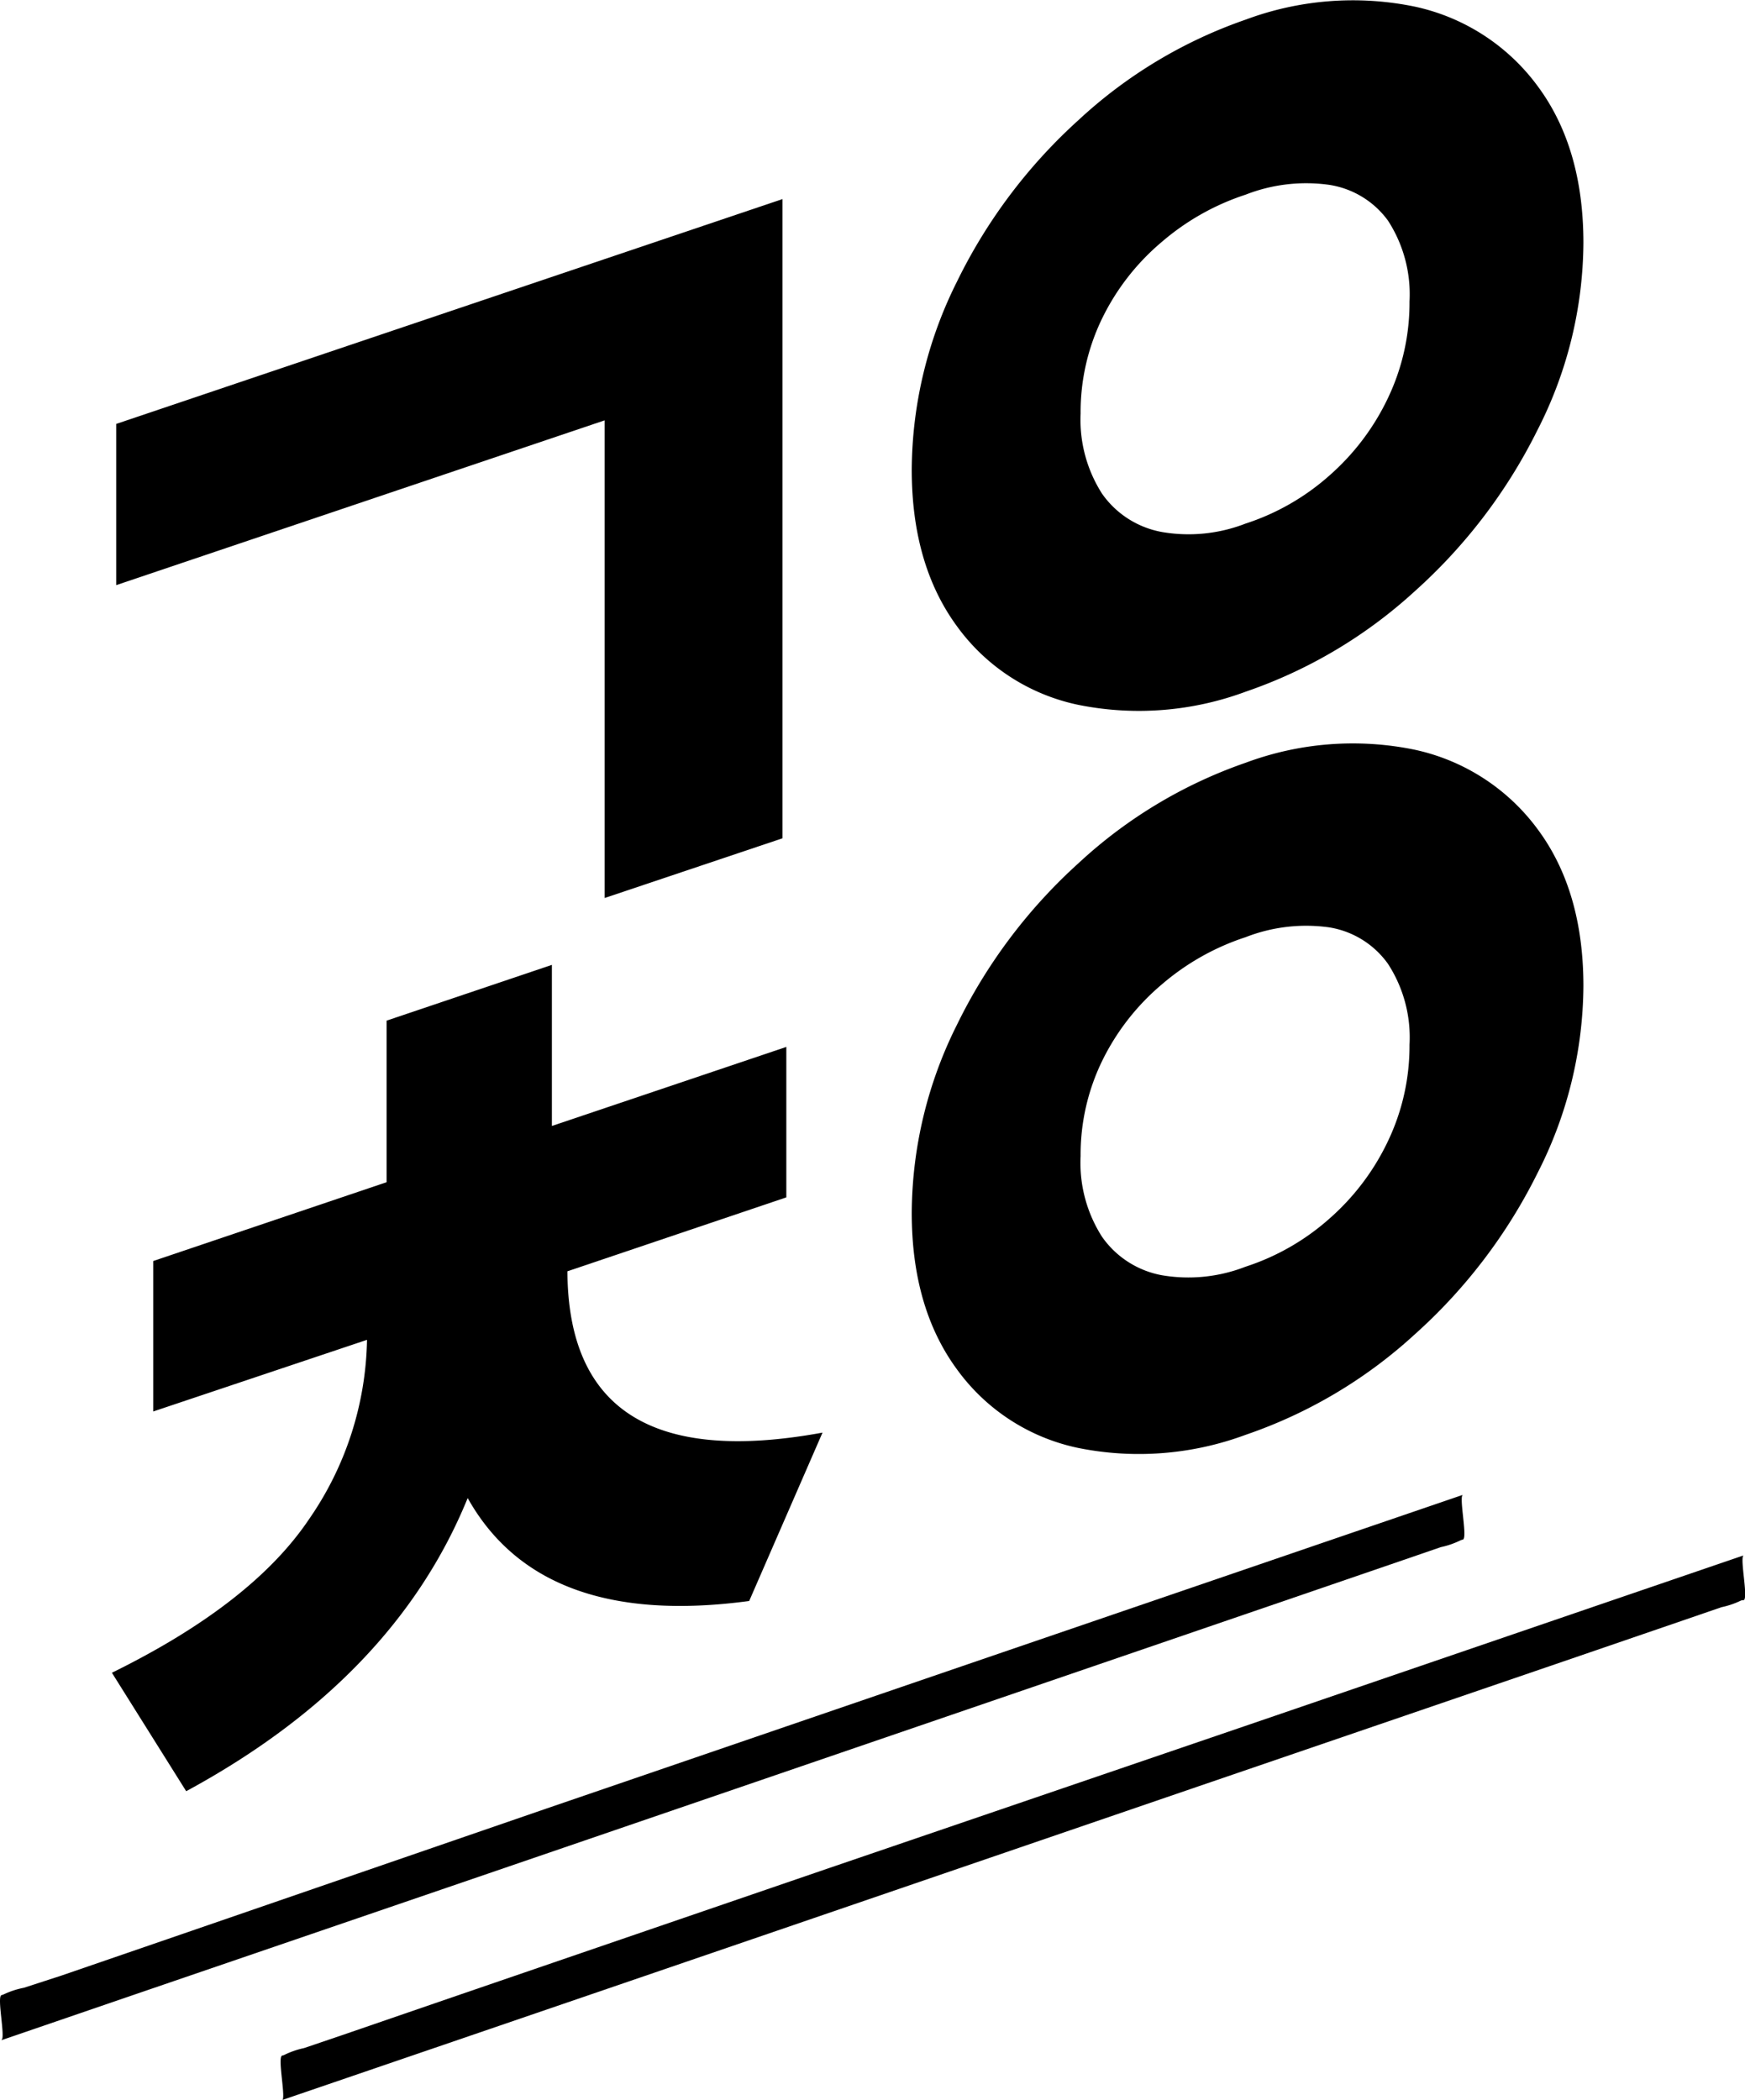 <svg xmlns="http://www.w3.org/2000/svg" viewBox="0 0 146.11 175.87"><path d="M65.52,70.2l-14.89,5v-40L9.73,49V35.5L65.52,16.67Z"/><path d="M118.44.55a17.27,17.27,0,0,1,10.3,6.65q3.84,5.16,3.84,13.15A34.78,34.78,0,0,1,128.74,36a44.87,44.87,0,0,1-10.3,13.53,40.26,40.26,0,0,1-14.13,8.39,25.68,25.68,0,0,1-14,1.11,16.76,16.76,0,0,1-10.2-6.61q-3.77-5.16-3.77-13.09a35.53,35.53,0,0,1,3.77-15.71,44.6,44.6,0,0,1,10.2-13.57,39.59,39.59,0,0,1,14-8.41A25.7,25.7,0,0,1,118.44.55ZM92.28,41.35a7.83,7.83,0,0,0,5,3.2,13.16,13.16,0,0,0,7-.7,19.73,19.73,0,0,0,7-4,20.06,20.06,0,0,0,4.94-6.53,18.53,18.53,0,0,0,1.8-8.07,11.35,11.35,0,0,0-1.8-6.77,7.49,7.49,0,0,0-4.92-3,13.91,13.91,0,0,0-7,.82,20.51,20.51,0,0,0-7,3.94,19.56,19.56,0,0,0-5,6.39,17.94,17.94,0,0,0-1.82,8A11.49,11.49,0,0,0,92.28,41.35Z"/><path d="M65.84,100.27l-18.33,6.19q.08,17.42,21.36,13.51l-6.14,14.1q-17.43,2.35-23.57-8.62Q33,140.57,15.59,150l-6.22-9.92q11.76-5.78,16.52-12.88a27.15,27.15,0,0,0,4.84-15l-17.9,6v-12.6L32.37,99V85.47L46.21,80.8V94.29l19.63-6.62Z"/><path d="M118.44,62.78a17.31,17.31,0,0,1,10.3,6.65q3.84,5.16,3.84,13.15a34.78,34.78,0,0,1-3.84,15.65,44.87,44.87,0,0,1-10.3,13.53,40.11,40.11,0,0,1-14.13,8.39,25.68,25.68,0,0,1-14,1.11,16.76,16.76,0,0,1-10.2-6.61q-3.77-5.15-3.77-13.09a35.53,35.53,0,0,1,3.77-15.71,44.6,44.6,0,0,1,10.2-13.57,39.59,39.59,0,0,1,14-8.41A25.7,25.7,0,0,1,118.44,62.78Zm-26.16,40.8a7.84,7.84,0,0,0,5,3.21,13.17,13.17,0,0,0,7-.71,19.73,19.73,0,0,0,7-4,20.06,20.06,0,0,0,4.94-6.53,18.52,18.52,0,0,0,1.8-8.06,11.31,11.31,0,0,0-1.8-6.77,7.5,7.5,0,0,0-4.92-3.06,13.91,13.91,0,0,0-7,.82,20.51,20.51,0,0,0-7,3.94,19.67,19.67,0,0,0-5,6.39,17.94,17.94,0,0,0-1.82,8A11.47,11.47,0,0,0,92.28,103.58Z"/><path d="M23.6,175.87l12.22-4.18,29.21-10,35.32-12.1L131,139.1l10-3.43,3.14-1.08a7.06,7.06,0,0,0,1.64-.56A.74.74,0,0,1,146,134c.41-.14-.36-3.63,0-3.75l-12.22,4.18-29.21,10L69.23,156.5,38.61,167l-10,3.44-3.15,1.07a7,7,0,0,0-1.63.56.74.74,0,0,1-.21.07c-.41.14.35,3.63,0,3.75Z"/><path d="M.12,170.85l12.22-4.19,29.22-10,35.32-12.1,30.62-10.49,10-3.43,3.14-1.08a7,7,0,0,0,1.63-.56.81.81,0,0,1,.22-.07c.41-.14-.36-3.63,0-3.75l-12.22,4.18-29.22,10-35.32,12.1L15.14,162l-10,3.44L2,166.46A7,7,0,0,0,.34,167a1.43,1.43,0,0,1-.22.08c-.4.13.36,3.62,0,3.75Z"/></svg>